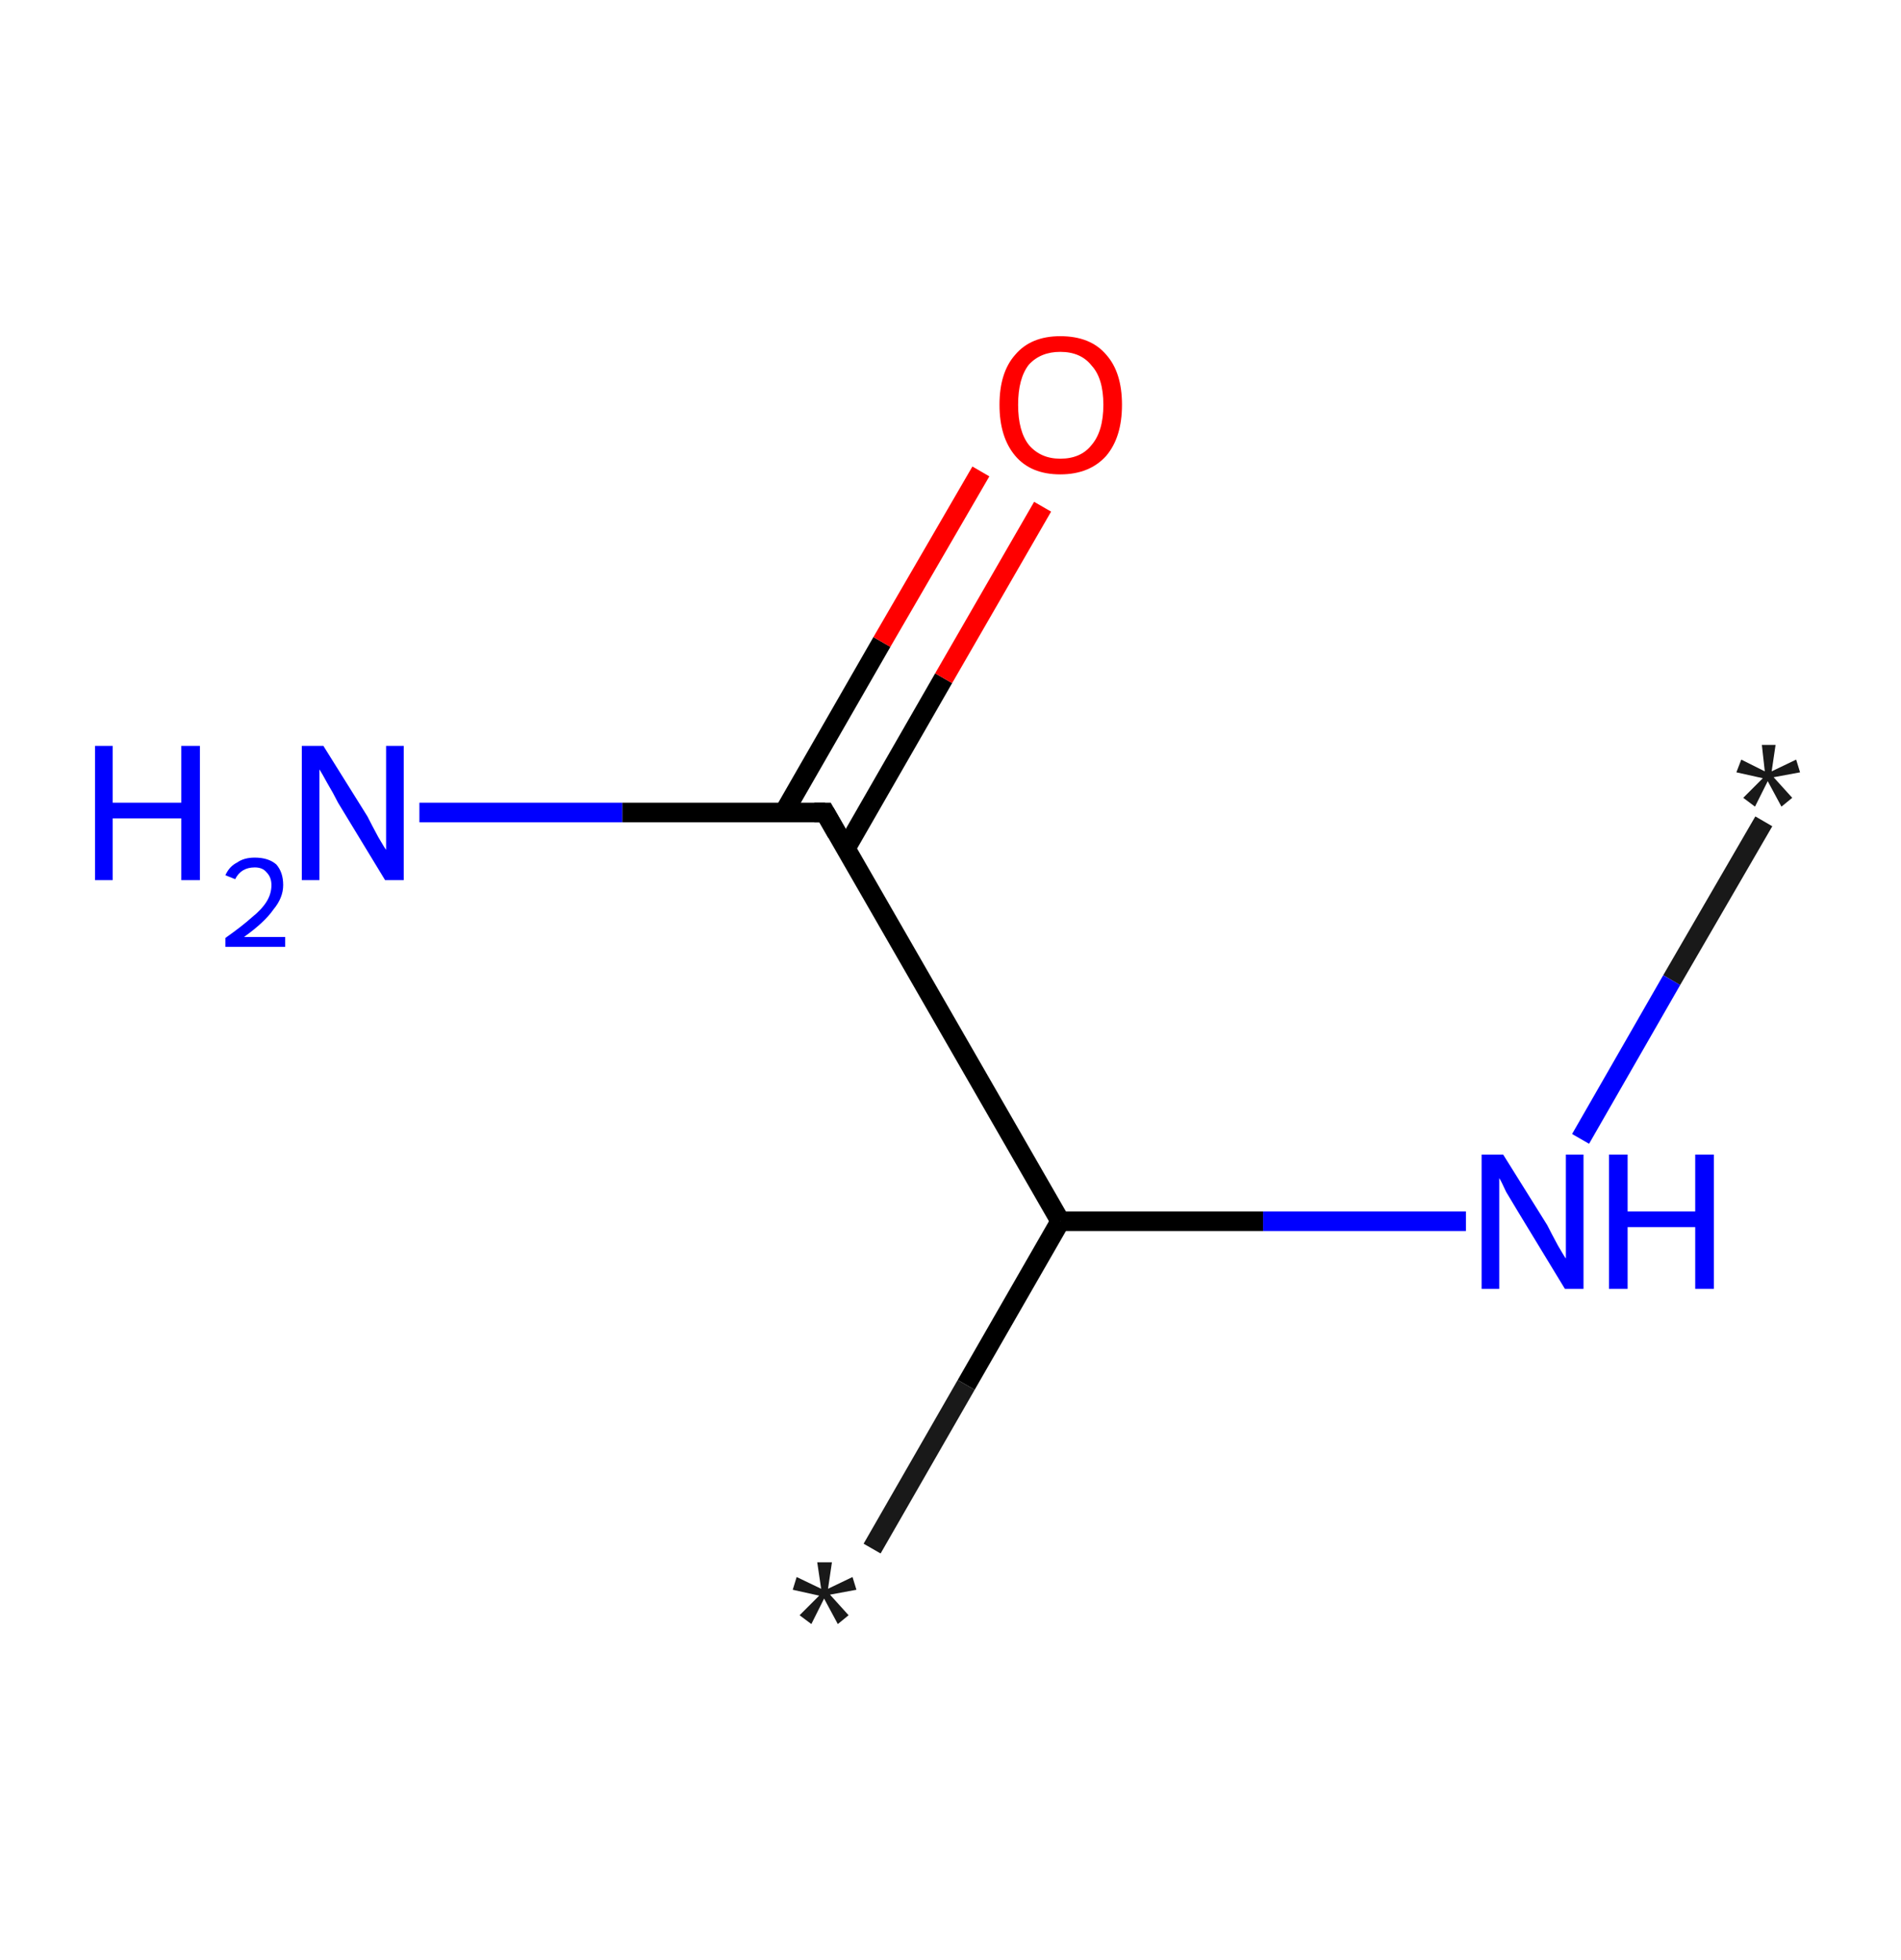 <?xml version='1.0' encoding='ASCII' standalone='yes'?>
<svg xmlns="http://www.w3.org/2000/svg" xmlns:rdkit="http://www.rdkit.org/xml" xmlns:xlink="http://www.w3.org/1999/xlink" version="1.1" baseProfile="full" xml:space="preserve" width="194px" height="200px" viewBox="0 0 194 200">
<!-- END OF HEADER -->
<rect style="opacity:1.0;fill:#FFFFFF;stroke:none" width="194.0" height="200.0" x="0.0" y="0.0"> </rect>
<path class="bond-0 atom-0 atom-1" d="M 180.0,83.8 L 170.6,100.0" style="fill:none;fill-rule:evenodd;stroke:#191919;stroke-width:2.0px;stroke-linecap:butt;stroke-linejoin:miter;stroke-opacity:1"/>
<path class="bond-0 atom-0 atom-1" d="M 170.6,100.0 L 161.3,116.2" style="fill:none;fill-rule:evenodd;stroke:#0000FF;stroke-width:2.0px;stroke-linecap:butt;stroke-linejoin:miter;stroke-opacity:1"/>
<path class="bond-1 atom-1 atom-2" d="M 149.6,124.6 L 128.9,124.6" style="fill:none;fill-rule:evenodd;stroke:#0000FF;stroke-width:2.0px;stroke-linecap:butt;stroke-linejoin:miter;stroke-opacity:1"/>
<path class="bond-1 atom-1 atom-2" d="M 128.9,124.6 L 108.2,124.6" style="fill:none;fill-rule:evenodd;stroke:#000000;stroke-width:2.0px;stroke-linecap:butt;stroke-linejoin:miter;stroke-opacity:1"/>
<path class="bond-2 atom-2 atom-3" d="M 108.2,124.6 L 98.6,141.3" style="fill:none;fill-rule:evenodd;stroke:#000000;stroke-width:2.0px;stroke-linecap:butt;stroke-linejoin:miter;stroke-opacity:1"/>
<path class="bond-2 atom-2 atom-3" d="M 98.6,141.3 L 89.0,158.0" style="fill:none;fill-rule:evenodd;stroke:#191919;stroke-width:2.0px;stroke-linecap:butt;stroke-linejoin:miter;stroke-opacity:1"/>
<path class="bond-3 atom-2 atom-4" d="M 108.2,124.6 L 84.2,82.9" style="fill:none;fill-rule:evenodd;stroke:#000000;stroke-width:2.0px;stroke-linecap:butt;stroke-linejoin:miter;stroke-opacity:1"/>
<path class="bond-4 atom-4 atom-5" d="M 84.2,82.9 L 63.5,82.9" style="fill:none;fill-rule:evenodd;stroke:#000000;stroke-width:2.0px;stroke-linecap:butt;stroke-linejoin:miter;stroke-opacity:1"/>
<path class="bond-4 atom-4 atom-5" d="M 63.5,82.9 L 42.8,82.9" style="fill:none;fill-rule:evenodd;stroke:#0000FF;stroke-width:2.0px;stroke-linecap:butt;stroke-linejoin:miter;stroke-opacity:1"/>
<path class="bond-5 atom-4 atom-6" d="M 86.3,86.6 L 96.3,69.2" style="fill:none;fill-rule:evenodd;stroke:#000000;stroke-width:2.0px;stroke-linecap:butt;stroke-linejoin:miter;stroke-opacity:1"/>
<path class="bond-5 atom-4 atom-6" d="M 96.3,69.2 L 106.4,51.7" style="fill:none;fill-rule:evenodd;stroke:#FF0000;stroke-width:2.0px;stroke-linecap:butt;stroke-linejoin:miter;stroke-opacity:1"/>
<path class="bond-5 atom-4 atom-6" d="M 80.0,82.9 L 90.0,65.5" style="fill:none;fill-rule:evenodd;stroke:#000000;stroke-width:2.0px;stroke-linecap:butt;stroke-linejoin:miter;stroke-opacity:1"/>
<path class="bond-5 atom-4 atom-6" d="M 90.0,65.5 L 100.1,48.1" style="fill:none;fill-rule:evenodd;stroke:#FF0000;stroke-width:2.0px;stroke-linecap:butt;stroke-linejoin:miter;stroke-opacity:1"/>
<path d="M 85.4,85.0 L 84.2,82.9 L 83.1,82.9" style="fill:none;stroke:#000000;stroke-width:2.0px;stroke-linecap:butt;stroke-linejoin:miter;stroke-opacity:1;"/>
<path class="atom-0" d="M 177.9 81.4 L 179.9 79.4 L 177.2 78.8 L 177.7 77.5 L 180.1 78.7 L 179.8 76.0 L 181.2 76.0 L 180.8 78.7 L 183.3 77.5 L 183.7 78.8 L 181.0 79.3 L 182.9 81.4 L 181.8 82.3 L 180.4 79.7 L 179.1 82.3 L 177.9 81.4 " fill="#191919"/>
<path class="atom-1" d="M 153.4 117.8 L 157.9 125.0 Q 158.3 125.8, 159.0 127.1 Q 159.7 128.3, 159.8 128.4 L 159.8 117.8 L 161.6 117.8 L 161.6 131.5 L 159.7 131.5 L 154.9 123.6 Q 154.3 122.6, 153.7 121.6 Q 153.2 120.5, 153.0 120.2 L 153.0 131.5 L 151.2 131.5 L 151.2 117.8 L 153.4 117.8 " fill="#0000FF"/>
<path class="atom-1" d="M 164.2 117.8 L 166.1 117.8 L 166.1 123.6 L 173.0 123.6 L 173.0 117.8 L 174.9 117.8 L 174.9 131.5 L 173.0 131.5 L 173.0 125.2 L 166.1 125.2 L 166.1 131.5 L 164.2 131.5 L 164.2 117.8 " fill="#0000FF"/>
<path class="atom-3" d="M 81.6 164.8 L 83.6 162.8 L 80.9 162.2 L 81.3 160.9 L 83.8 162.1 L 83.4 159.4 L 84.9 159.4 L 84.5 162.1 L 87.0 160.9 L 87.4 162.2 L 84.7 162.7 L 86.6 164.8 L 85.5 165.7 L 84.1 163.1 L 82.8 165.7 L 81.6 164.8 " fill="#191919"/>
<path class="atom-5" d="M 9.7 76.1 L 11.5 76.1 L 11.5 81.9 L 18.5 81.9 L 18.5 76.1 L 20.4 76.1 L 20.4 89.8 L 18.5 89.8 L 18.5 83.5 L 11.5 83.5 L 11.5 89.8 L 9.7 89.8 L 9.7 76.1 " fill="#0000FF"/>
<path class="atom-5" d="M 23.0 89.3 Q 23.4 88.4, 24.2 88.0 Q 24.9 87.5, 26.0 87.5 Q 27.4 87.5, 28.2 88.2 Q 28.9 89.0, 28.9 90.3 Q 28.9 91.6, 27.9 92.8 Q 27.0 94.1, 24.9 95.6 L 29.1 95.6 L 29.1 96.6 L 23.0 96.6 L 23.0 95.7 Q 24.7 94.5, 25.7 93.6 Q 26.7 92.8, 27.2 92.0 Q 27.7 91.2, 27.7 90.3 Q 27.7 89.5, 27.2 89.0 Q 26.8 88.5, 26.0 88.5 Q 25.3 88.5, 24.8 88.8 Q 24.3 89.1, 24.0 89.7 L 23.0 89.3 " fill="#0000FF"/>
<path class="atom-5" d="M 33.0 76.1 L 37.5 83.3 Q 37.9 84.1, 38.6 85.4 Q 39.3 86.6, 39.4 86.7 L 39.4 76.1 L 41.2 76.1 L 41.2 89.8 L 39.3 89.8 L 34.5 81.9 Q 34.0 80.9, 33.4 79.9 Q 32.8 78.8, 32.6 78.5 L 32.6 89.8 L 30.8 89.8 L 30.8 76.1 L 33.0 76.1 " fill="#0000FF"/>
<path class="atom-6" d="M 102.0 41.3 Q 102.0 38.0, 103.6 36.2 Q 105.2 34.3, 108.2 34.3 Q 111.3 34.3, 112.9 36.2 Q 114.5 38.0, 114.5 41.3 Q 114.5 44.6, 112.9 46.5 Q 111.2 48.4, 108.2 48.4 Q 105.2 48.4, 103.6 46.5 Q 102.0 44.6, 102.0 41.3 M 108.2 46.8 Q 110.3 46.8, 111.4 45.4 Q 112.6 44.0, 112.6 41.3 Q 112.6 38.6, 111.4 37.3 Q 110.3 35.9, 108.2 35.9 Q 106.2 35.9, 105.0 37.2 Q 103.9 38.6, 103.9 41.3 Q 103.9 44.0, 105.0 45.4 Q 106.2 46.8, 108.2 46.8 " fill="#FF0000"/>
</svg>
